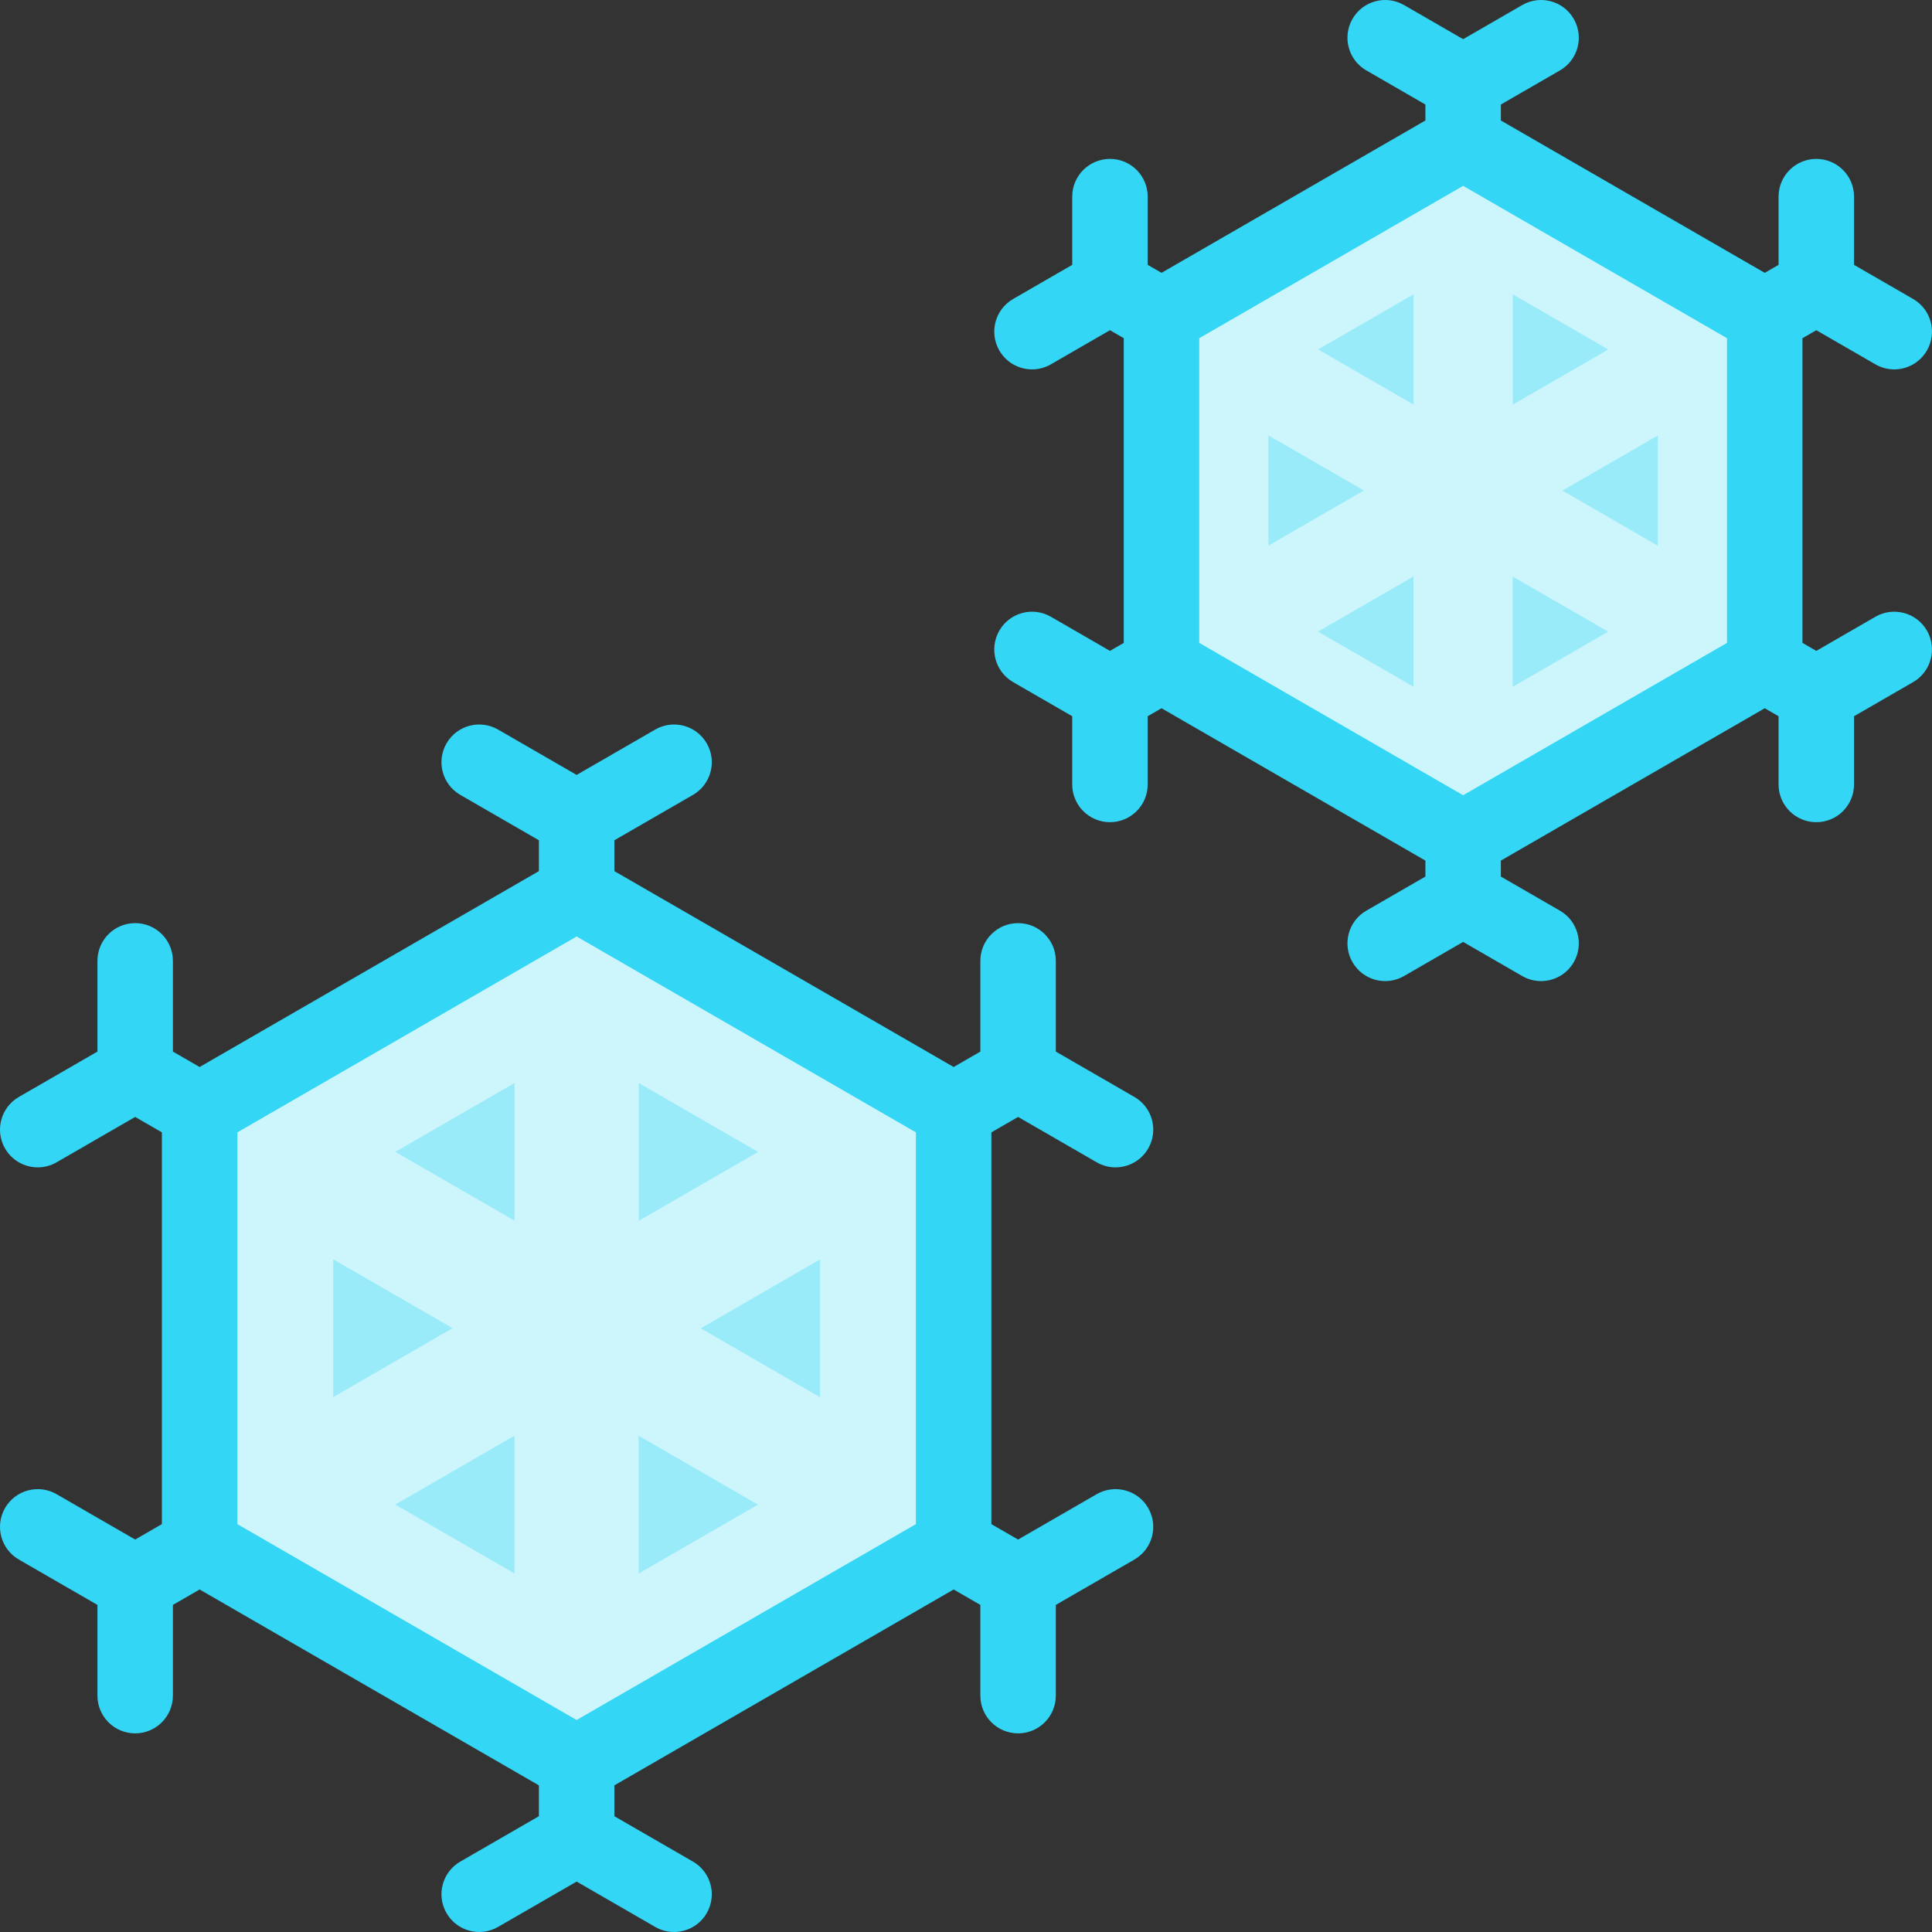 <svg id="Layer_1" enable-background="new 0 0 512.007 512.007" height="512" viewBox="0 0 512.007 512.007" width="512" xmlns="http://www.w3.org/2000/svg"><rect x="0" y="0" width="512.007" height="512.007" fill="#333333" stroke="none"/><g><g><g fill="#99ebfa"><path d="m129.929 351.987c0-3.573-1.906-6.874-5-8.66l-31.619-18.256c-3.094-1.787-6.906-1.787-10 0-3.094 1.786-5 5.087-5 8.66v36.511c0 3.573 1.906 6.874 5 8.66 1.547.894 3.273 1.34 5 1.34s3.453-.446 5-1.34l31.619-18.255c3.094-1.786 5-5.087 5-8.66z"/><path d="m141.359 371.818c-3.094-1.787-6.906-1.786-10 0l-31.62 18.255c-3.094 1.786-5 5.087-5 8.66s1.906 6.874 5 8.66l31.62 18.255c1.547.894 3.273 1.34 5 1.34s3.453-.447 5-1.34c3.094-1.786 5-5.087 5-8.66v-36.511c0-3.572-1.907-6.873-5-8.659z"/><path d="m205.866 390.09-31.619-18.255c-3.094-1.787-6.906-1.786-10 0s-5 5.087-5 8.66v36.51c0 3.573 1.906 6.874 5 8.66 1.547.894 3.273 1.34 5 1.34s3.453-.446 5-1.34l31.619-18.255c3.094-1.786 5-5.087 5-8.66s-1.907-6.873-5-8.66z"/><path d="m222.326 325.107c-3.094-1.787-6.906-1.787-10 0l-31.619 18.255c-3.094 1.786-5 5.087-5 8.66s1.906 6.874 5 8.66l31.619 18.255c1.547.894 3.273 1.34 5 1.34s3.453-.446 5-1.34c3.094-1.786 5-5.087 5-8.66v-36.511c0-3.572-1.907-6.873-5-8.659z"/><path d="m164.277 332.192c1.547.894 3.273 1.34 5 1.34s3.453-.447 5-1.34l31.62-18.255c3.094-1.786 5-5.087 5-8.66s-1.906-6.874-5-8.66l-31.62-18.255c-3.094-1.787-6.906-1.786-10 0s-5 5.087-5 8.66v36.511c0 3.571 1.906 6.872 5 8.659z"/><path d="m141.389 278.343c-3.094-1.787-6.906-1.787-10 0l-31.619 18.255c-3.094 1.786-5 5.087-5 8.66s1.906 6.874 5 8.66l31.619 18.255c1.547.894 3.273 1.34 5 1.34s3.453-.447 5-1.34c3.094-1.786 5-5.087 5-8.66v-36.51c0-3.573-1.906-6.874-5-8.66z"/></g><path clip-rule="evenodd" d="m136.389 287.003v36.51l-31.62-18.254zm116.342 7.317-99.913-57.685-99.914 57.685v115.369l99.913 57.685 99.913-57.685v-115.369zm-83.454 29.211v-36.511l31.62 18.256zm-64.538 75.202 31.62-18.255v36.511zm64.507-18.237 31.62 18.255-31.62 18.256zm16.46-28.474 31.619-18.255v36.511zm-97.396-18.291 31.619 18.256-31.619 18.255z" fill="#ccf5fc" fill-rule="evenodd"/><g fill="#99ebfa"><g><path clip-rule="evenodd" d="m361.442 129.988-25.295-14.604v29.209z" fill-rule="evenodd"/><path d="m336.147 154.592c-1.727 0-3.453-.447-5-1.34-3.094-1.786-5-5.087-5-8.66v-29.209c0-3.573 1.906-6.874 5-8.66s6.906-1.787 10 0l25.295 14.604c3.094 1.786 5 5.087 5 8.66s-1.906 6.874-5 8.66l-25.295 14.604c-1.547.895-3.274 1.341-5 1.341z"/></g><g><path clip-rule="evenodd" d="m374.585 152.781-25.296 14.604 25.296 14.605z" fill-rule="evenodd"/><path d="m374.585 191.989c-1.727 0-3.453-.446-5-1.339l-25.296-14.604c-3.094-1.787-5-5.088-5-8.661s1.906-6.874 5-8.66l25.296-14.604c3.094-1.786 6.906-1.787 10 0 3.094 1.786 5 5.087 5 8.66v29.208c0 3.573-1.906 6.874-5 8.66-1.547.894-3.273 1.34-5 1.34z"/></g><g><path clip-rule="evenodd" d="m400.896 152.795-.001 29.209 25.296-14.605z" fill-rule="evenodd"/><path d="m400.896 192.004c-1.727 0-3.453-.447-5-1.34-3.094-1.786-5-5.087-5-8.66v-29.208c0-3.573 1.906-6.874 5-8.66s6.906-1.787 10 0l25.295 14.604c3.094 1.786 5 5.087 5 8.66s-1.906 6.874-5 8.66l-25.295 14.604c-1.547.893-3.274 1.34-5 1.34z"/></g><g><path clip-rule="evenodd" d="m414.063 130.017 25.295 14.604v-29.209z" fill-rule="evenodd"/><path d="m439.359 154.621c-1.727 0-3.453-.446-5-1.34l-25.296-14.604c-3.094-1.786-5-5.087-5-8.66s1.906-6.874 5-8.66l25.296-14.604c3.094-1.786 6.906-1.786 10 0s5 5.087 5 8.66v29.209c0 3.573-1.906 6.874-5 8.66-1.547.892-3.274 1.339-5 1.339z"/></g><g><path clip-rule="evenodd" d="m400.92 107.224 25.295-14.604-25.295-14.605z" fill-rule="evenodd"/><path d="m400.92 117.224c-1.727 0-3.453-.447-5-1.34-3.094-1.786-5-5.087-5-8.66v-29.209c0-3.573 1.906-6.874 5-8.66s6.906-1.787 10 0l25.295 14.604c3.094 1.786 5 5.087 5 8.66s-1.906 6.874-5 8.66l-25.295 14.604c-1.547.894-3.273 1.341-5 1.341z"/></g><g><path clip-rule="evenodd" d="m374.609 107.21v-29.209l-25.295 14.605z" fill-rule="evenodd"/><path d="m374.61 117.21c-1.727 0-3.453-.446-5-1.34l-25.296-14.604c-3.094-1.786-5-5.087-5-8.66s1.906-6.874 5-8.66l25.296-14.604c3.094-1.786 6.906-1.786 10 0s5 5.087 5 8.66v29.208c0 3.573-1.906 6.874-5 8.66-1.547.893-3.274 1.34-5 1.34z"/></g></g><path clip-rule="evenodd" d="m374.61 78.001v29.208l-25.296-14.603zm93.073 5.854-79.93-46.148-79.931 46.148v92.296l79.931 46.148 79.93-46.148zm-66.763 23.369v-29.208l25.296 14.605zm-51.631 60.161 25.296-14.604v29.209zm51.606-14.59 25.296 14.604-25.296 14.605zm13.168-22.778 25.295-14.604v29.209zm-77.916-14.633 25.295 14.604-25.295 14.604z" fill="#ccf5fc" fill-rule="evenodd"/></g><g fill="#33d6f5"><path d="m262.731 300.093 7.079-4.088 20.822 12.021c1.575.909 3.294 1.341 4.99 1.341 3.456 0 6.818-1.794 8.67-5.002 2.762-4.783 1.123-10.899-3.66-13.66l-20.822-12.021v-24.043c0-5.523-4.478-10-10-10s-10 4.477-10 10v24.043l-7.079 4.087-89.913-51.912v-8.175l20.821-12.021c4.783-2.761 6.422-8.877 3.66-13.66-2.761-4.781-8.874-6.421-13.66-3.66l-20.822 12.021-20.821-12.021c-4.784-2.761-10.898-1.123-13.66 3.66s-1.123 10.899 3.66 13.66l20.822 12.022v8.174l-89.914 51.912-7.079-4.088v-24.043c0-5.523-4.478-10-10-10s-10 4.477-10 10v24.043l-20.823 12.024c-4.783 2.761-6.422 8.877-3.66 13.66 1.853 3.208 5.213 5.002 8.67 5.002 1.696 0 3.416-.433 4.99-1.342l20.822-12.022 7.079 4.087v103.823l-7.079 4.087-20.821-12.021c-4.784-2.762-10.898-1.122-13.66 3.66-2.762 4.783-1.123 10.899 3.66 13.66l20.821 12.021v24.043c0 5.523 4.478 10 10 10s10-4.477 10-10v-24.043l7.079-4.088 89.914 51.911v8.175l-20.822 12.021c-4.783 2.761-6.422 8.877-3.66 13.66 2.763 4.783 8.879 6.422 13.66 3.66l20.822-12.021 20.821 12.021c1.575.909 3.294 1.342 4.99 1.342 3.456 0 6.817-1.794 8.67-5.002 2.762-4.783 1.123-10.899-3.66-13.66l-20.821-12.021v-8.175l89.913-51.911 7.079 4.088v24.043c0 5.523 4.478 10 10 10s10-4.477 10-10v-24.043l20.822-12.021c4.783-2.761 6.422-8.877 3.66-13.66-2.762-4.782-8.874-6.422-13.66-3.66l-20.823 12.022-7.079-4.087v-103.823zm-20 103.823-89.913 51.912-89.914-51.912v-103.823l89.914-51.912 89.913 51.912z"/><path d="m497.004 163.452-15.658 9.04-3.664-2.115v-80.749l3.664-2.115 15.657 9.04c1.575.909 3.294 1.342 4.99 1.342 3.456 0 6.817-1.794 8.67-5.002 2.762-4.783 1.123-10.899-3.66-13.66l-15.657-9.04v-18.08c0-5.523-4.478-10-10-10s-10 4.477-10 10v18.08l-3.664 2.115-69.931-40.375v-4.231l15.657-9.04c4.783-2.761 6.422-8.877 3.66-13.66-2.761-4.782-8.876-6.422-13.66-3.66l-15.657 9.04-15.658-9.04c-4.784-2.763-10.899-1.123-13.66 3.66-2.762 4.783-1.123 10.899 3.66 13.66l15.658 9.04v4.23l-69.931 40.375-3.664-2.115v-18.08c0-5.523-4.478-10-10-10s-10 4.477-10 10v18.08l-15.657 9.04c-4.783 2.761-6.422 8.877-3.66 13.66 1.853 3.208 5.213 5.002 8.67 5.002 1.696 0 3.415-.433 4.99-1.342l15.658-9.04 3.664 2.115v80.749l-3.664 2.115-15.657-9.04c-4.785-2.763-10.899-1.123-13.66 3.66-2.762 4.783-1.123 10.899 3.66 13.66l15.657 9.04v18.08c0 5.523 4.478 10 10 10s10-4.477 10-10v-18.08l3.664-2.115 69.931 40.375v4.231l-15.657 9.04c-4.783 2.761-6.422 8.877-3.66 13.66 2.763 4.783 8.879 6.423 13.66 3.66l15.657-9.04 15.657 9.04c1.575.91 3.294 1.342 4.99 1.342 3.456 0 6.818-1.794 8.67-5.002 2.762-4.783 1.123-10.899-3.66-13.66l-15.657-9.04v-4.231l69.931-40.375 3.664 2.115v18.08c0 5.523 4.478 10 10 10s10-4.477 10-10v-18.08l15.657-9.04c4.783-2.761 6.422-8.877 3.66-13.66-2.76-4.781-8.873-6.421-13.66-3.659zm-39.321 6.925-69.931 40.375-69.931-40.375v-80.75l69.931-40.375 69.931 40.375z"/></g></g></svg>